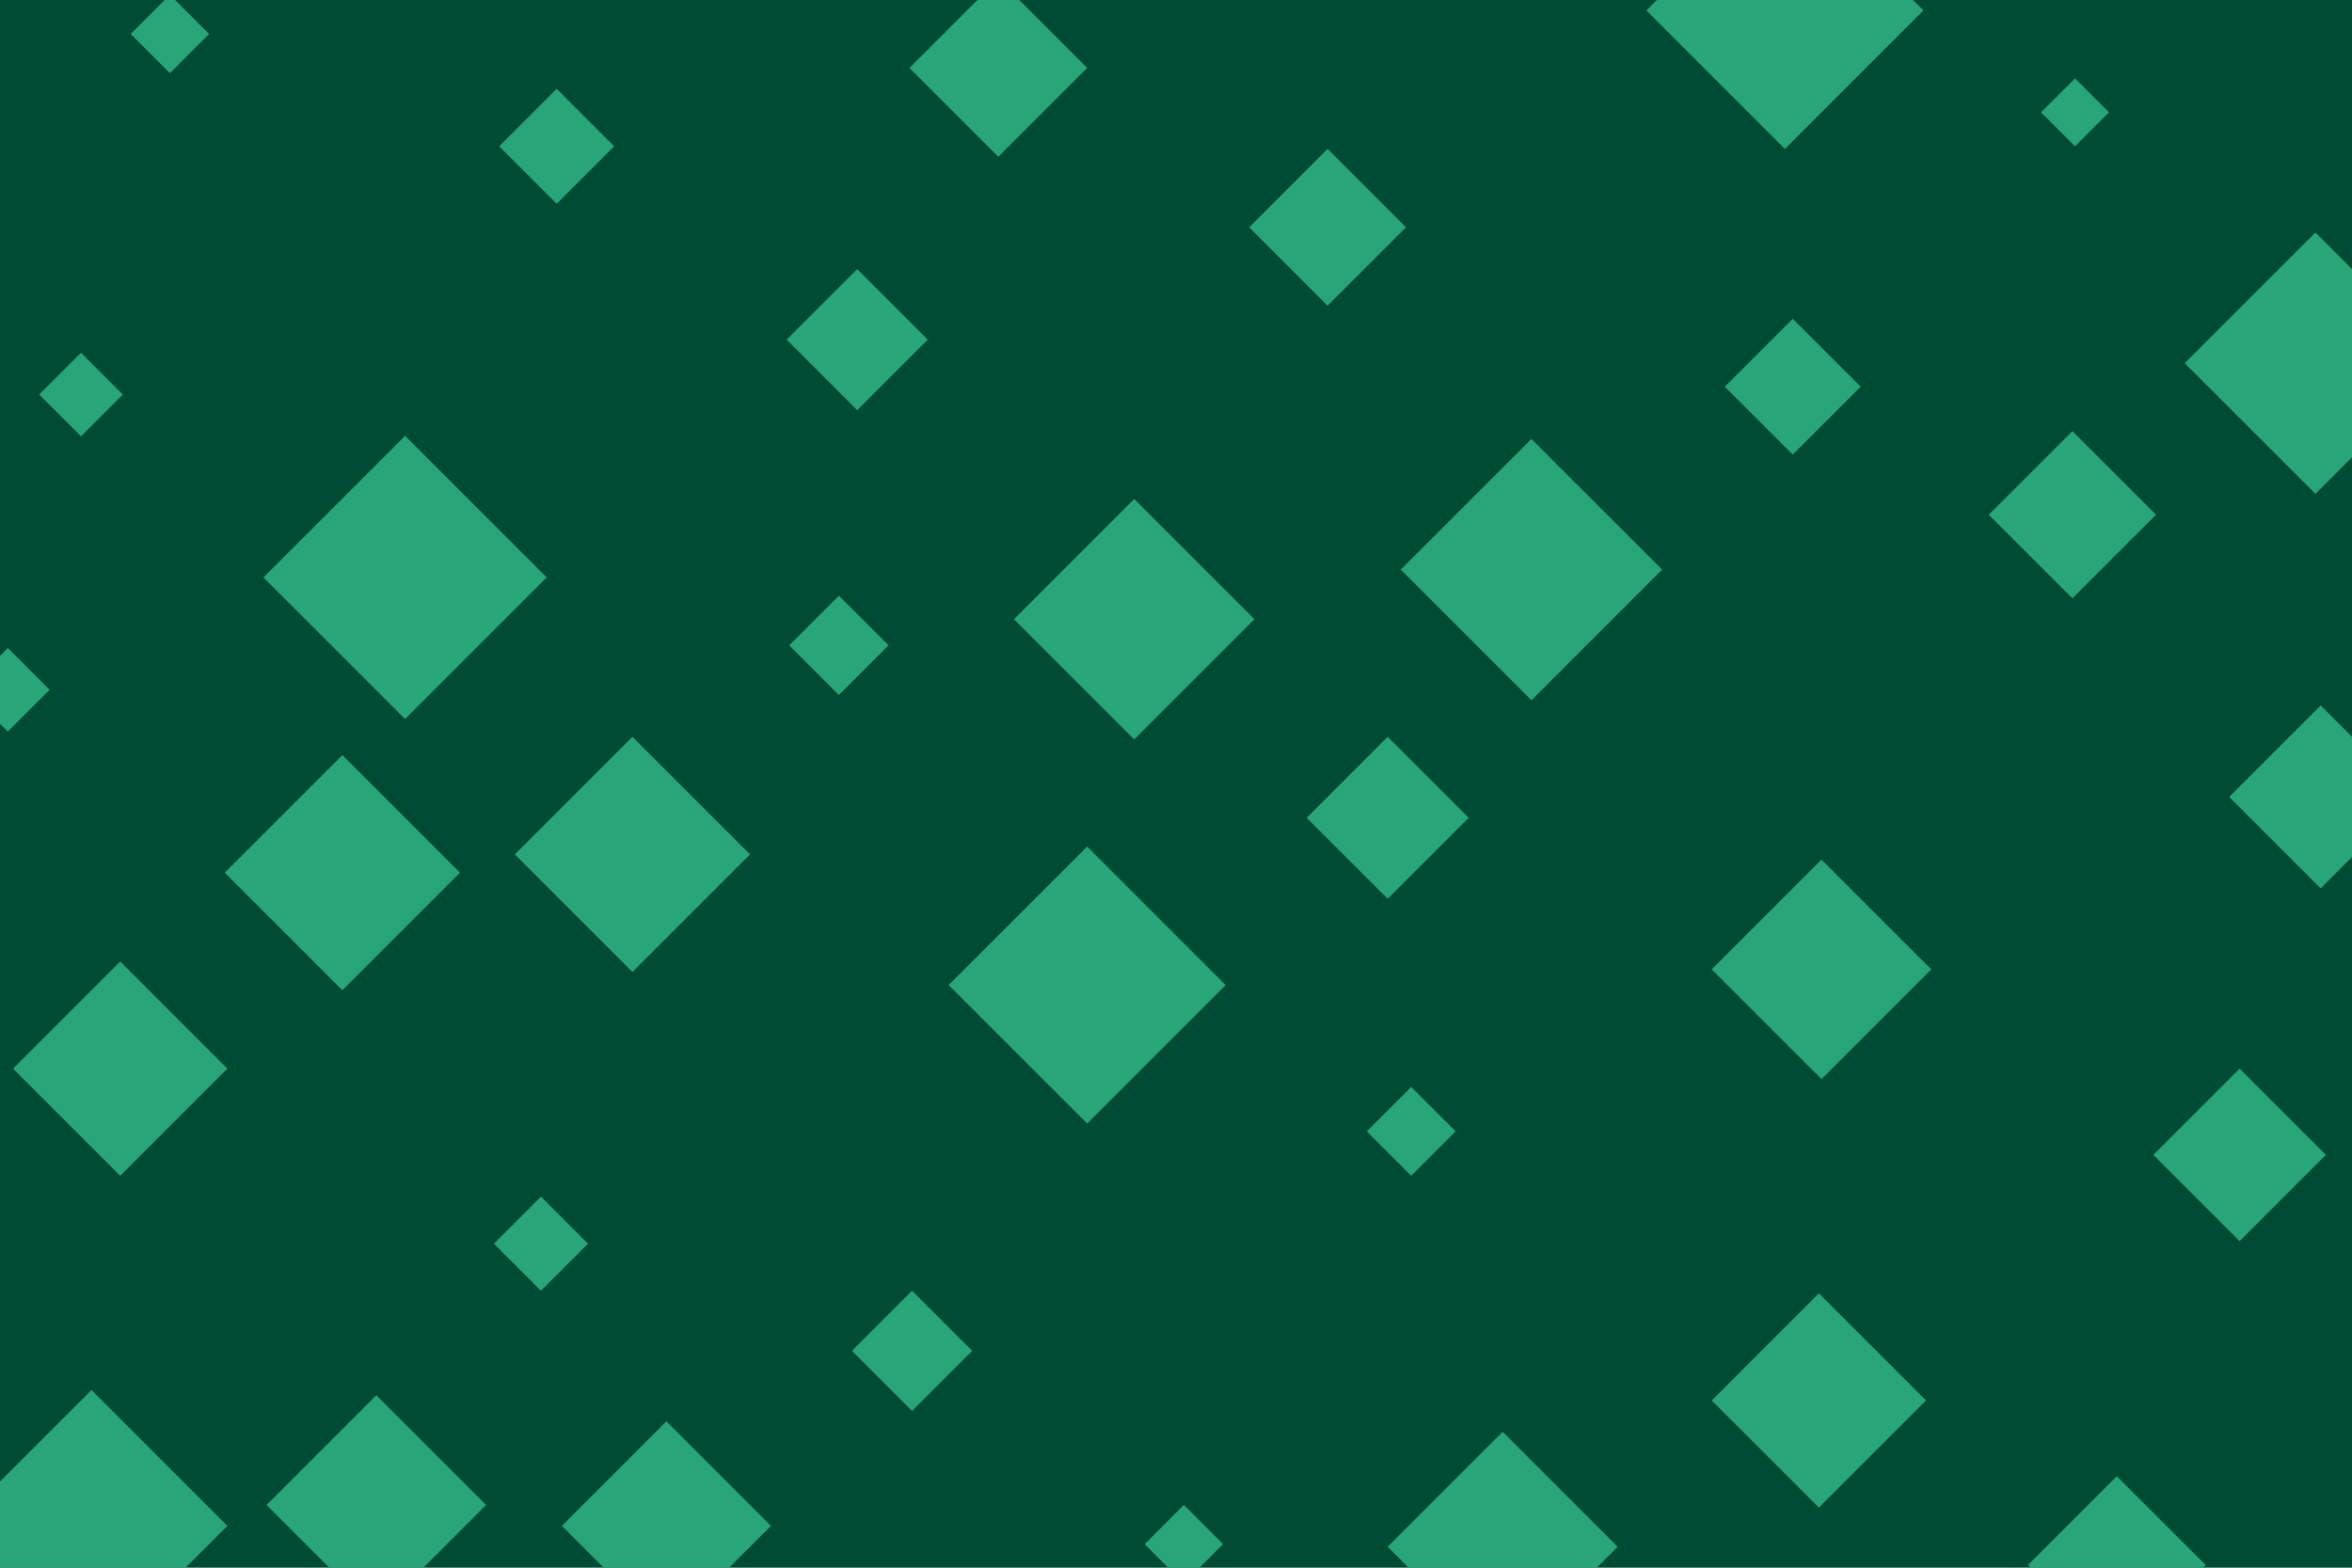 <svg id="visual" viewBox="0 0 900 600" width="900" height="600" xmlns="http://www.w3.org/2000/svg" xmlns:xlink="http://www.w3.org/1999/xlink" version="1.1"><rect width="900" height="600" fill="#004b34"></rect><g><g transform="translate(155 221)"><path d="M0 -54.2L54.2 0L0 54.2L-54.2 0Z" fill="#29a679"></path></g><g transform="translate(686 148)"><path d="M0 -26L26 0L0 26L-26 0Z" fill="#29a679"></path></g><g transform="translate(697 371)"><path d="M0 -42L42 0L0 42L-42 0Z" fill="#29a679"></path></g><g transform="translate(586 218)"><path d="M0 -50L50 0L0 50L-50 0Z" fill="#29a679"></path></g><g transform="translate(508 87)"><path d="M0 -30L30 0L0 30L-30 0Z" fill="#29a679"></path></g><g transform="translate(434 237)"><path d="M0 -46L46 0L0 46L-46 0Z" fill="#29a679"></path></g><g transform="translate(857 442)"><path d="M0 -33L33 0L0 33L-33 0Z" fill="#29a679"></path></g><g transform="translate(794 43)"><path d="M0 -13L13 0L0 13L-13 0Z" fill="#29a679"></path></g><g transform="translate(46 409)"><path d="M0 -41L41 0L0 41L-41 0Z" fill="#29a679"></path></g><g transform="translate(255 584)"><path d="M0 -40L40 0L0 40L-40 0Z" fill="#29a679"></path></g><g transform="translate(65 13)"><path d="M0 -15L15 0L0 15L-15 0Z" fill="#29a679"></path></g><g transform="translate(416 377)"><path d="M0 -53L53 0L0 53L-53 0Z" fill="#29a679"></path></g><g transform="translate(540 433)"><path d="M0 -17L17 0L0 17L-17 0Z" fill="#29a679"></path></g><g transform="translate(213 56)"><path d="M0 -22L22 0L0 22L-22 0Z" fill="#29a679"></path></g><g transform="translate(810 599)"><path d="M0 -34L34 0L0 34L-34 0Z" fill="#29a679"></path></g><g transform="translate(35 584)"><path d="M0 -52L52 0L0 52L-52 0Z" fill="#29a679"></path></g><g transform="translate(886 139)"><path d="M0 -50L50 0L0 50L-50 0Z" fill="#29a679"></path></g><g transform="translate(696 536)"><path d="M0 -41L41 0L0 41L-41 0Z" fill="#29a679"></path></g><g transform="translate(242 327)"><path d="M0 -45L45 0L0 45L-45 0Z" fill="#29a679"></path></g><g transform="translate(328 130)"><path d="M0 -27L27 0L0 27L-27 0Z" fill="#29a679"></path></g><g transform="translate(382 26)"><path d="M0 -34L34 0L0 34L-34 0Z" fill="#29a679"></path></g><g transform="translate(349 517)"><path d="M0 -23L23 0L0 23L-23 0Z" fill="#29a679"></path></g><g transform="translate(575 592)"><path d="M0 -44L44 0L0 44L-44 0Z" fill="#29a679"></path></g><g transform="translate(888 305)"><path d="M0 -35L35 0L0 35L-35 0Z" fill="#29a679"></path></g><g transform="translate(683 4)"><path d="M0 -53L53 0L0 53L-53 0Z" fill="#29a679"></path></g><g transform="translate(3 264)"><path d="M0 -16L16 0L0 16L-16 0Z" fill="#29a679"></path></g><g transform="translate(207 476)"><path d="M0 -18L18 0L0 18L-18 0Z" fill="#29a679"></path></g><g transform="translate(793 197)"><path d="M0 -32L32 0L0 32L-32 0Z" fill="#29a679"></path></g><g transform="translate(31 151)"><path d="M0 -16L16 0L0 16L-16 0Z" fill="#29a679"></path></g><g transform="translate(453 591)"><path d="M0 -15L15 0L0 15L-15 0Z" fill="#29a679"></path></g><g transform="translate(131 334)"><path d="M0 -45L45 0L0 45L-45 0Z" fill="#29a679"></path></g><g transform="translate(144 576)"><path d="M0 -42L42 0L0 42L-42 0Z" fill="#29a679"></path></g><g transform="translate(321 247)"><path d="M0 -19L19 0L0 19L-19 0Z" fill="#29a679"></path></g><g transform="translate(531 313)"><path d="M0 -31L31 0L0 31L-31 0Z" fill="#29a679"></path></g></g></svg>